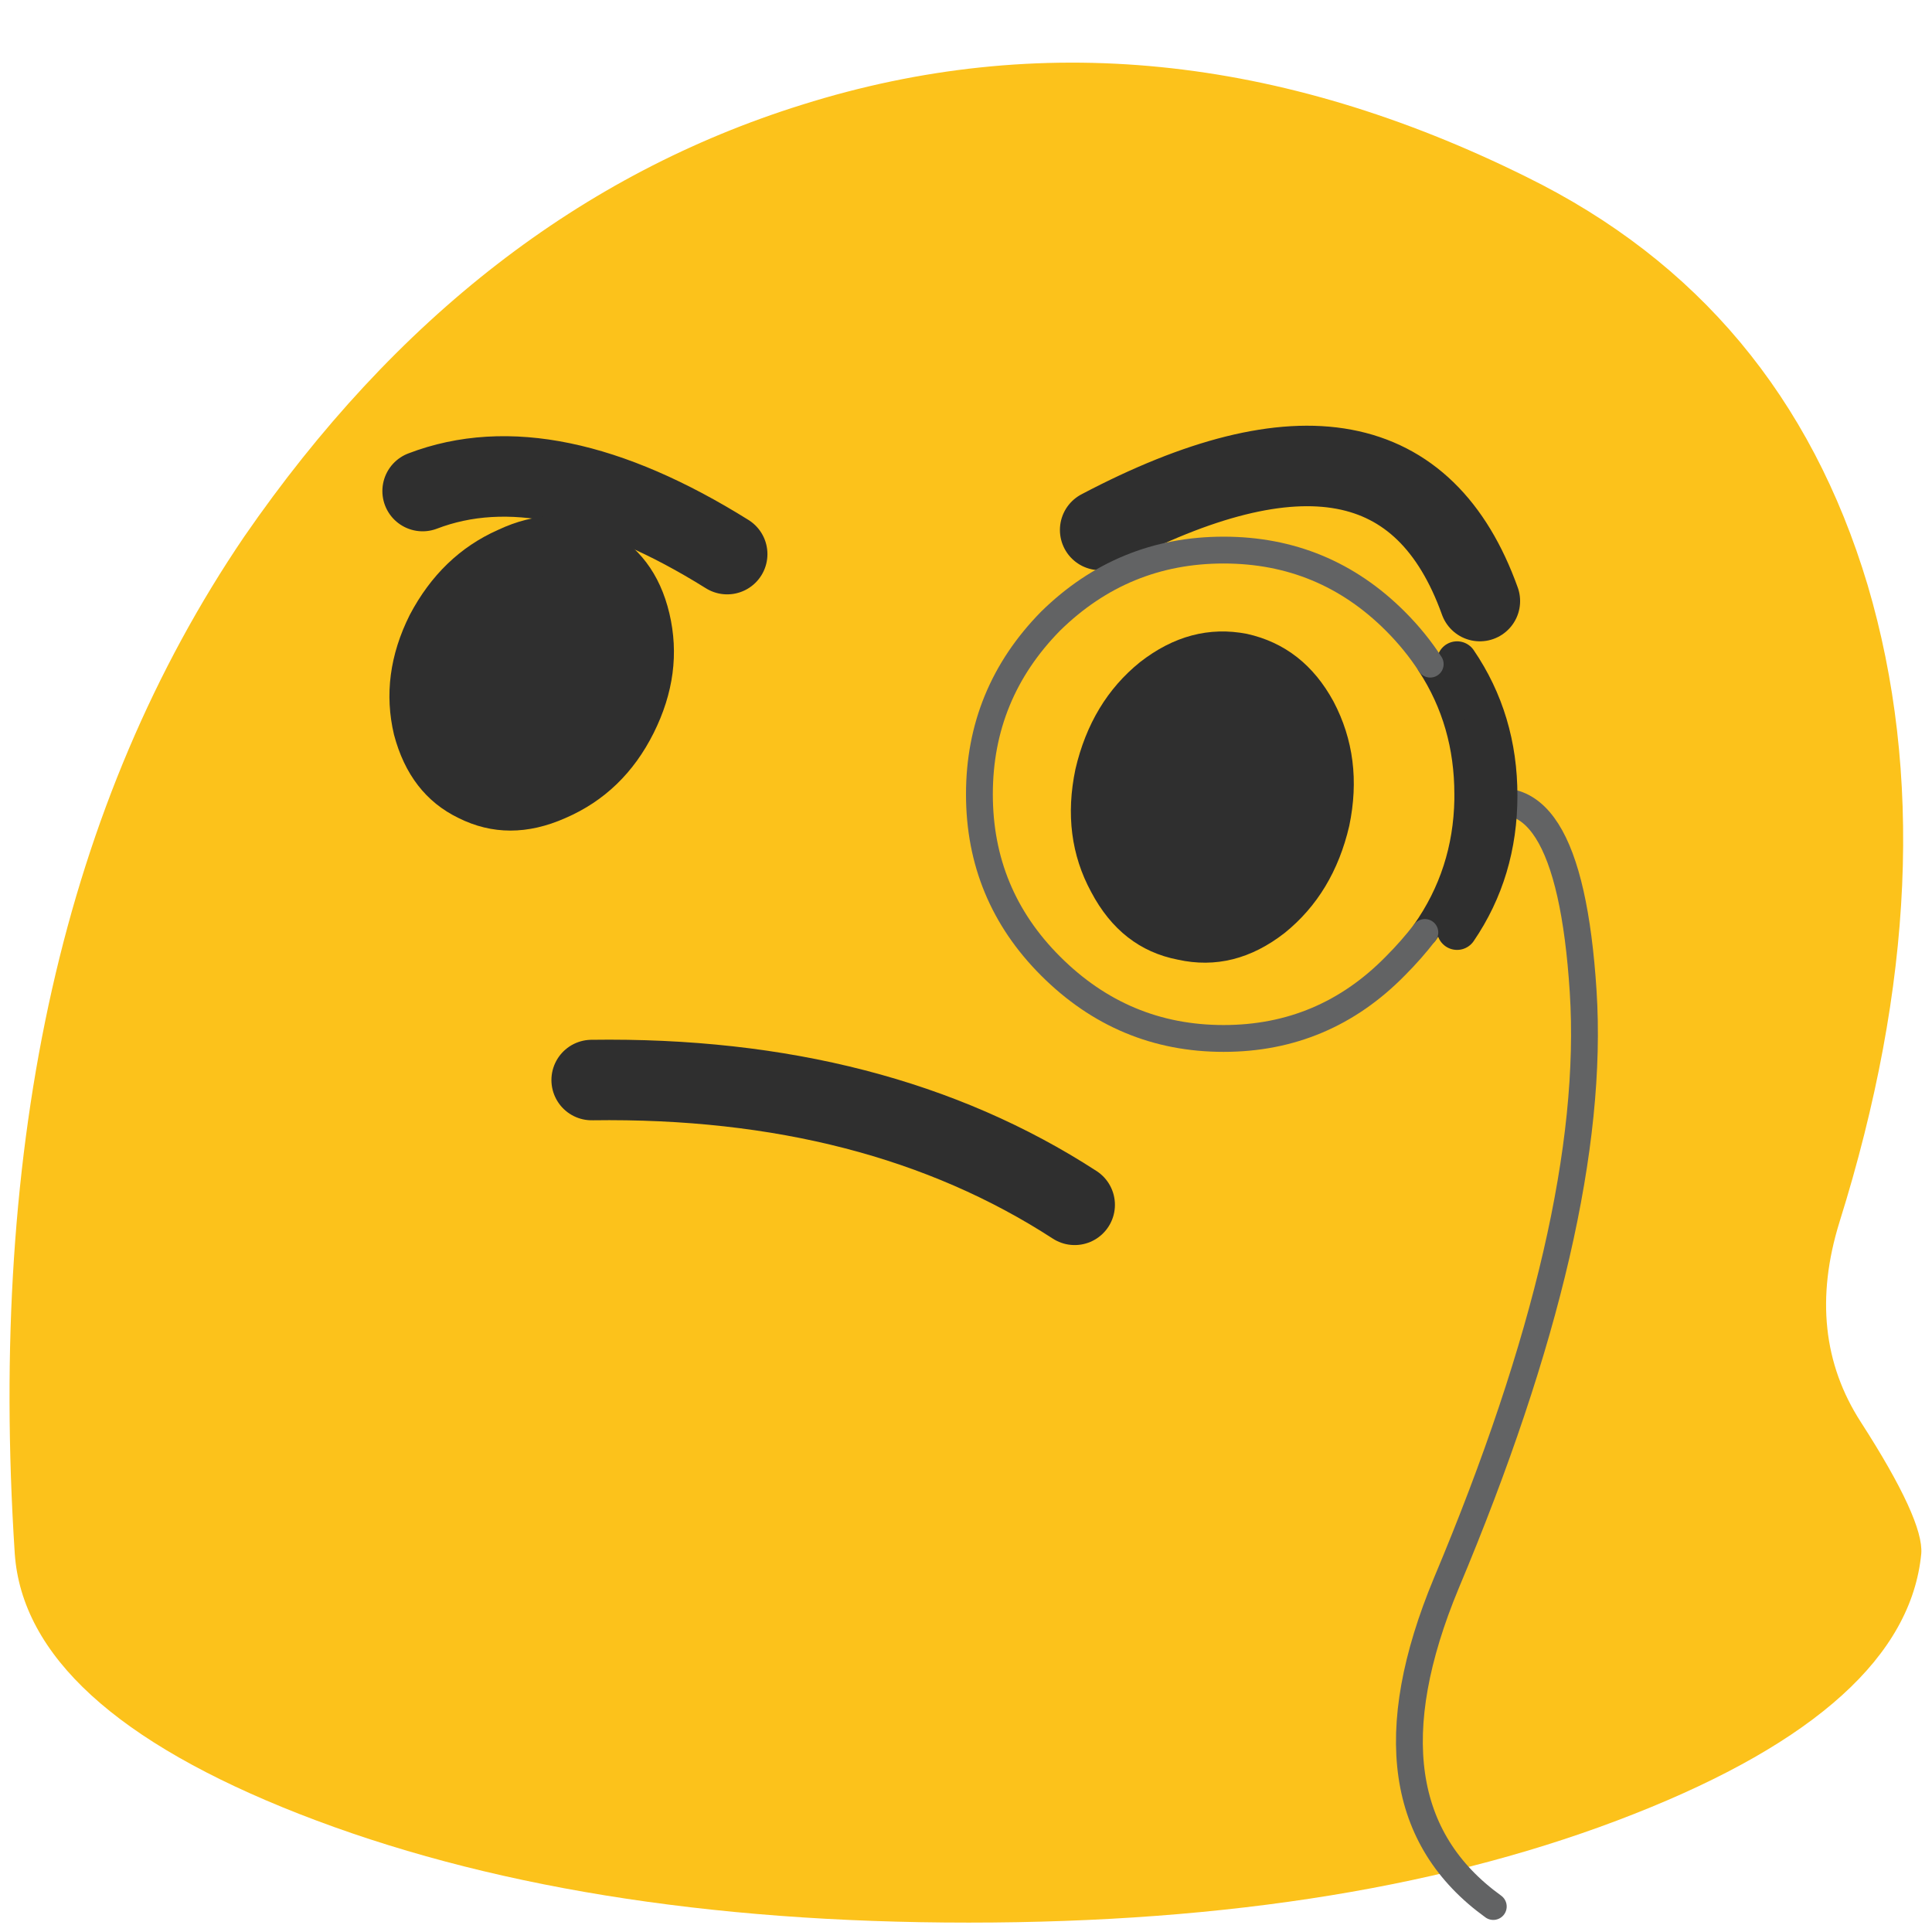 
<svg xmlns="http://www.w3.org/2000/svg" version="1.1" xmlns:xlink="http://www.w3.org/1999/xlink" preserveAspectRatio="none" x="0px" y="0px" width="72px" height="72px" viewBox="0 0 72 72">
<defs>
<g id="Layer4_0_FILL">
<path fill="#FCC21B" stroke="none" d="
M 68.55 45.55
Q 72.7 32.3 69.6 21.8 66.45 11.3 56.9 6.6 43.1 -0.25 29.9 3.9 17.55 7.75 9.1 20 -0.95 34.8 0.55 57.9 0.95 63.6 11.15 67.6 21.5 71.65 36.1 71.65 50.65 71.65 60.9 67.6 71.05 63.6 71.6 57.9 71.7 56.65 69.35 53 67.25 49.75 68.55 45.55 Z"/>
</g>

<g id="Layer3_1_MEMBER_0_FILL">
<path fill="#2F2F2F" stroke="none" d="
M 17.45 22.65
Q 16.5 24.55 16.95 26.45 17.45 28.35 19 29.1 20.6 29.9 22.4 29.1 24.25 28.3 25.2 26.4 26.15 24.5 25.7 22.6 25.25 20.7 23.65 19.9 22.05 19.1 20.25 19.95 18.45 20.75 17.45 22.65 Z"/>
</g>

<g id="Layer3_1_MEMBER_1_FILL">
<path fill="#2F2F2F" stroke="none" d="
M 47.3 29.35
Q 47.75 27.2 46.8 25.4 45.85 23.65 44.05 23.25 42.25 22.9 40.65 24.15 39.1 25.4 38.6 27.55 38.15 29.7 39.1 31.45 40.05 33.25 41.85 33.6 43.65 34 45.25 32.75 46.8 31.5 47.3 29.35 Z"/>
</g>

<path id="Layer3_0_1_STROKES" stroke="#2F2F2F" stroke-width="3" stroke-linejoin="round" stroke-linecap="round" fill="none" d="
M 41 19.75
Q 52.1 13.9 55.15 22.4
M 15.75 18.3
Q 20.45 16.5 27.1 20.65"/>

<path id="Layer2_0_1_STROKES" stroke="#2F2F2F" stroke-width="3" stroke-linejoin="round" stroke-linecap="round" fill="none" d="
M 22.05 40.25
Q 32.65 40.1 40.05 44.9"/>

<path id="Layer1_0_1_STROKES" stroke="#626364" stroke-width="1" stroke-linejoin="round" stroke-linecap="round" fill="none" d="
M 54.7 30.2
Q 58.45 28.35 59 36.95 59.55 45.55 53.9 59 50.45 67.3 55.65 71.05"/>

<path id="Layer0_0_1_STROKES" stroke="#2F2F2F" stroke-width="1" stroke-linejoin="round" stroke-linecap="round" fill="none" d="
M 53.3 24.75
Q 54.7 26.9 54.7 29.6 54.7 29.7 54.7 29.8 54.65 32.55 53.1 34.75"/>

<path id="Layer0_0_2_STROKES" stroke="#2F2F2F" stroke-width="1.5" stroke-linejoin="round" stroke-linecap="round" fill="none" d="
M 54.3 24.65
Q 55.8 26.85 55.8 29.65 55.8 32.45 54.3 34.65"/>

<path id="Layer0_0_3_STROKES" stroke="#626364" stroke-width="1" stroke-linejoin="round" stroke-linecap="round" fill="none" d="
M 53.1 34.75
Q 52.6 35.4 52 36 49.35 38.7 45.6 38.7 41.85 38.7 39.15 36 36.5 33.35 36.5 29.6 36.5 25.85 39.15 23.15 41.85 20.5 45.6 20.5 49.35 20.5 52 23.15 52.75 23.9 53.3 24.75"/>
</defs>

<g transform="matrix( 1, 0, 0, 1, 0,0) ">
<use xlink:href="#Layer4_0_FILL"/>
</g>

<g transform="matrix( 1, 0, 0, 1, 0,0) ">
<use xlink:href="#Layer3_0_1_STROKES"/>
</g>

<g transform="matrix( 1.173, 0, 0, 1.173, -5.2,-3.65) ">
<use xlink:href="#Layer3_1_MEMBER_0_FILL"/>
</g>

<g transform="matrix( 1.173, 0, 0, 1.173, -5.2,-3.65) ">
<use xlink:href="#Layer3_1_MEMBER_1_FILL"/>
</g>

<g transform="matrix( 1, 0, 0, 1, 0,0) ">
<use xlink:href="#Layer2_0_1_STROKES"/>
</g>

<g transform="matrix( 1, 0, 0, 1, 0,0) ">
<use xlink:href="#Layer1_0_1_STROKES"/>
</g>

<g transform="matrix( 1, 0, 0, 1, 0,0) ">
<use xlink:href="#Layer0_0_1_STROKES"/>

<use xlink:href="#Layer0_0_2_STROKES"/>

<use xlink:href="#Layer0_0_3_STROKES"/>
</g>
</svg>
